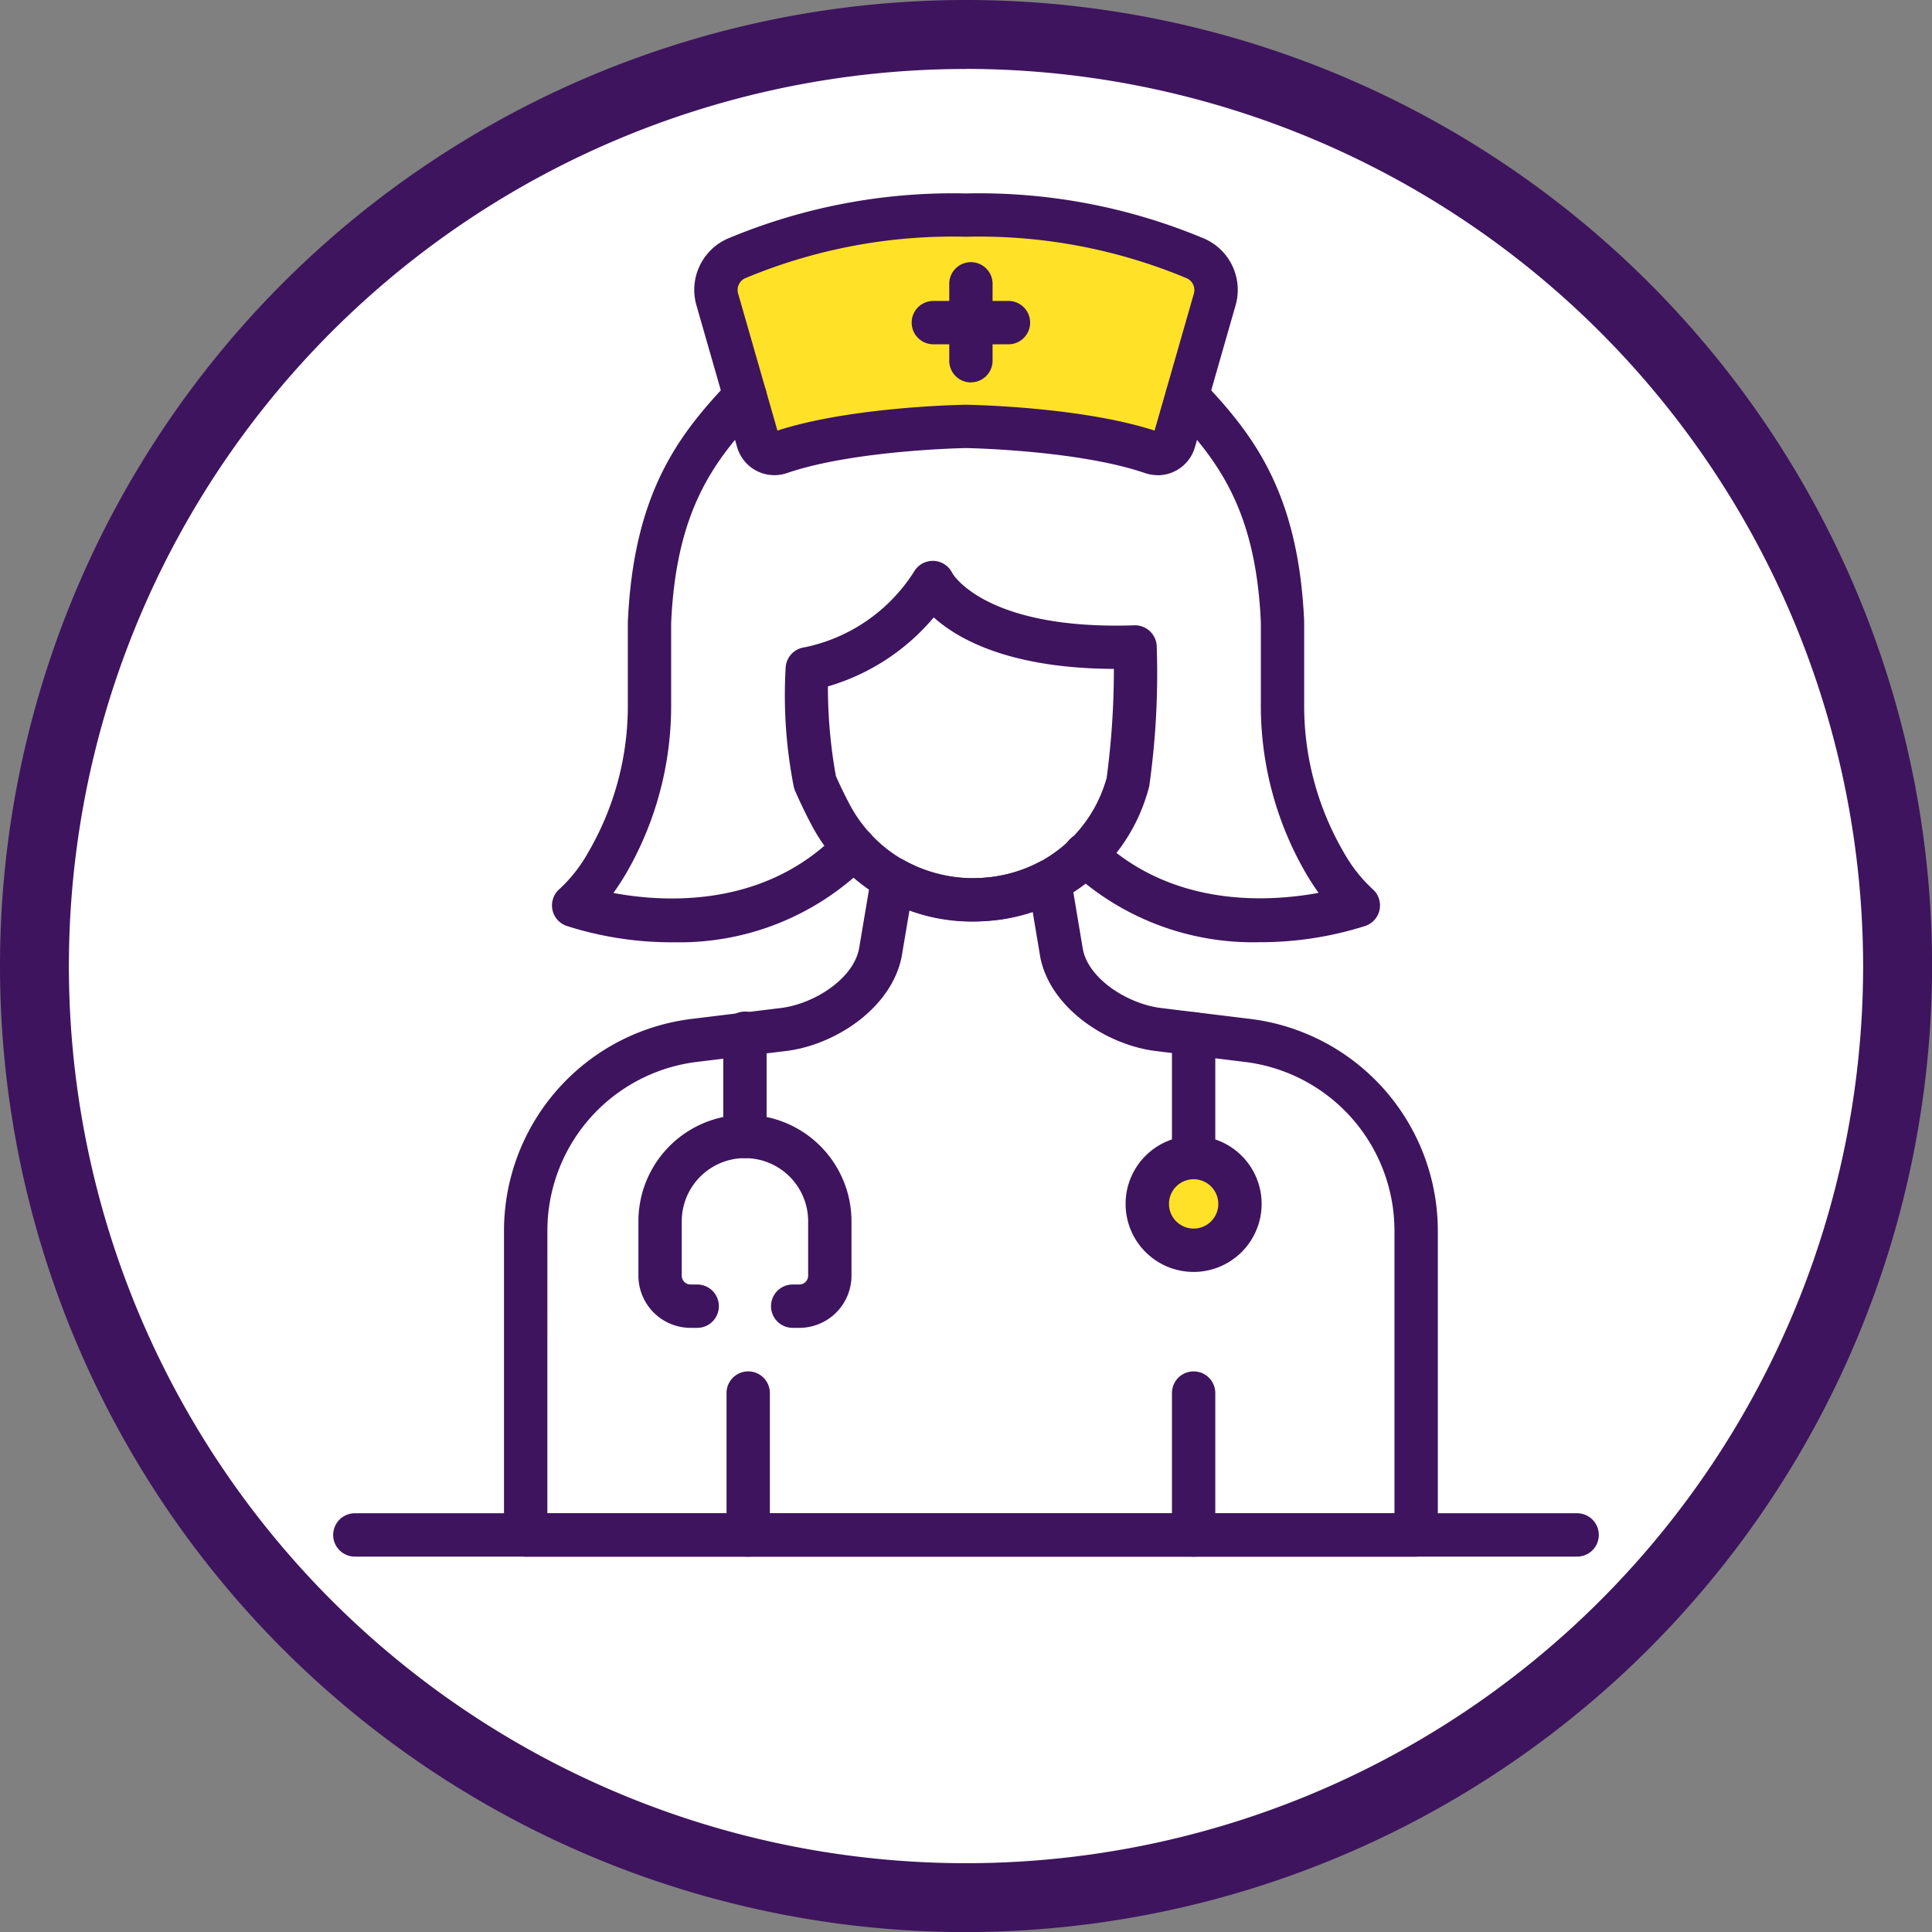 <svg id="Grupo_4" data-name="Grupo 4" xmlns="http://www.w3.org/2000/svg" xmlns:xlink="http://www.w3.org/1999/xlink" width="121.595" height="121.595" viewBox="0 0 121.595 121.595">
  <rect x="0" y="0" width="121.595" height="121.595" fill="#808080" stroke="none"/>
  <defs>
    <clipPath id="clip-path">
      <rect id="Rectángulo_2" data-name="Rectángulo 2" width="121.595" height="121.595" fill="none"/>
    </clipPath>
  </defs>
  <g id="Grupo_3" data-name="Grupo 3" clip-path="url(#clip-path)">
    <path id="Trazado_17" data-name="Trazado 17" d="M119.427,60.8A58.63,58.63,0,1,1,60.8,2.168a58.631,58.631,0,0,1,58.63,58.63" fill="#fff"/>
    <path id="Trazado_18" data-name="Trazado 18" d="M60.8,121.6a60.8,60.8,0,1,1,60.8-60.8,60.867,60.867,0,0,1-60.8,60.8m0-117.259A56.462,56.462,0,1,0,117.26,60.8,56.526,56.526,0,0,0,60.8,4.336" fill="#3e145e"/>
    <path id="Trazado_19" data-name="Trazado 19" d="M44.924,17.463l3.325,11.305a42.036,42.036,0,0,1,25.511,0l3.146-11.305a38.52,38.52,0,0,0-31.982,0" fill="#ffe227"/>
    <path id="Trazado_20" data-name="Trazado 20" d="M77.9,75.42a2.531,2.531,0,1,1-2.53-2.53,2.531,2.531,0,0,1,2.53,2.53" fill="#ffe227"/>
    <path id="Trazado_21" data-name="Trazado 21" d="M42.342,59.306a21.729,21.729,0,0,1-6.691-1.035,1.364,1.364,0,0,1-.43-2.325,9.334,9.334,0,0,0,1.8-2.3,18.285,18.285,0,0,0,2.493-9.388v-5.09c.356-8.182,3.225-11.843,6.389-15.173a1.364,1.364,0,0,1,1.976,1.881c-2.9,3.051-5.324,6.16-5.639,13.352v5.03a21.018,21.018,0,0,1-2.878,10.787c-.249.416-.5.8-.754,1.157,3.211.6,9.536.969,14.153-3.8a1.364,1.364,0,1,1,1.959,1.9,16.761,16.761,0,0,1-12.378,5" fill="#3e145e"/>
    <path id="Trazado_22" data-name="Trazado 22" d="M75.124,97.969a1.363,1.363,0,0,1-1.364-1.364v-8.93a1.363,1.363,0,1,1,2.727,0v8.93a1.363,1.363,0,0,1-1.363,1.364" fill="#3e145e"/>
    <path id="Trazado_23" data-name="Trazado 23" d="M47.09,97.969a1.364,1.364,0,0,1-1.364-1.364v-8.93a1.364,1.364,0,1,1,2.728,0v8.93a1.363,1.363,0,0,1-1.364,1.364" fill="#3e145e"/>
    <path id="Trazado_24" data-name="Trazado 24" d="M61.216,58a11.384,11.384,0,0,1-10.173-6.144c-.344-.649-.675-1.338-.985-2.046a1.371,1.371,0,0,1-.113-.36,29.872,29.872,0,0,1-.495-7.49,1.365,1.365,0,0,1,1.182-1.218,10.716,10.716,0,0,0,6.934-4.825,1.364,1.364,0,0,1,2.376.165S61.98,39.674,71.4,39.355a1.37,1.37,0,0,1,1.4,1.29,50.582,50.582,0,0,1-.461,8.771,1.451,1.451,0,0,1-.056.243c0-.005-.052.212-.162.542a11.259,11.259,0,0,1-9.894,7.756c-.342.027-.68.042-1.016.042m-8.608-9.167c.268.6.551,1.191.846,1.746A8.718,8.718,0,0,0,62,55.238a8.57,8.57,0,0,0,7.534-5.9c.056-.177.1-.307.116-.379a51.232,51.232,0,0,0,.454-6.86c-6.493-.03-9.767-1.832-11.337-3.243A13.689,13.689,0,0,1,52.107,43.2a31.582,31.582,0,0,0,.5,5.634" fill="#3e145e"/>
    <path id="Trazado_25" data-name="Trazado 25" d="M89.129,97.969H33.085A1.365,1.365,0,0,1,31.72,96.6V77.458a13.444,13.444,0,0,1,11.8-13.329l5.628-.688c2.066-.253,4.533-1.807,4.916-3.719l.782-4.641a1.364,1.364,0,0,1,2.018-.96,9.009,9.009,0,0,0,8.554.129,1.364,1.364,0,0,1,1.979.982l.76,4.532c.375,1.87,2.844,3.424,4.909,3.677l5.627.688a13.443,13.443,0,0,1,11.8,13.329V96.6a1.364,1.364,0,0,1-1.364,1.365m-54.68-2.728H87.764V77.458a10.71,10.71,0,0,0-9.4-10.621l-5.628-.689c-3.065-.374-6.619-2.68-7.261-5.891l-.481-2.871a11.816,11.816,0,0,1-7.753-.1l-.494,2.929c-.649,3.251-4.2,5.557-7.268,5.931l-5.628.689a10.71,10.71,0,0,0-9.4,10.621Z" fill="#3e145e"/>
    <path id="Trazado_26" data-name="Trazado 26" d="M72.856,29.906a2.427,2.427,0,0,1-.794-.132C67.849,28.324,60.848,28.2,60.777,28.2c-.028,0-7.037.126-11.243,1.573a2.442,2.442,0,0,1-3.145-1.643l-2.551-8.894a3.522,3.522,0,0,1,1.937-4.207A36.625,36.625,0,0,1,60.8,12.175,36.59,36.59,0,0,1,75.82,15.03a3.522,3.522,0,0,1,1.939,4.206l-2.552,8.9a2.438,2.438,0,0,1-2.351,1.775M60.8,14.9a33.853,33.853,0,0,0-13.9,2.611.81.81,0,0,0-.442.971L48.93,27.1c4.625-1.5,11.55-1.621,11.847-1.626.339.005,7.264.126,11.889,1.626l2.471-8.615a.812.812,0,0,0-.443-.97A33.84,33.84,0,0,0,60.8,14.9" fill="#3e145e"/>
    <path id="Trazado_27" data-name="Trazado 27" d="M79.26,59.3a16.86,16.86,0,0,1-11.876-4.5,1.365,1.365,0,1,1,1.876-1.982c4.566,4.324,10.611,3.952,13.728,3.376q-.381-.531-.755-1.158a21.011,21.011,0,0,1-2.878-10.786V39.167c-.314-7.132-2.741-10.242-5.641-13.293a1.365,1.365,0,0,1,1.978-1.881c3.164,3.33,6.033,6.991,6.389,15.115v5.15a18.3,18.3,0,0,0,2.492,9.387,9.39,9.39,0,0,0,1.8,2.3,1.364,1.364,0,0,1-.427,2.325A21.749,21.749,0,0,1,79.26,59.3" fill="#3e145e"/>
    <path id="Trazado_28" data-name="Trazado 28" d="M61.106,24.068A1.364,1.364,0,0,1,59.743,22.7v-4.8a1.364,1.364,0,1,1,2.727,0v4.8a1.364,1.364,0,0,1-1.364,1.364" fill="#3e145e"/>
    <path id="Trazado_29" data-name="Trazado 29" d="M63.506,21.669h-4.8a1.365,1.365,0,0,1,0-2.729h4.8a1.365,1.365,0,0,1,0,2.729" fill="#3e145e"/>
    <path id="Trazado_30" data-name="Trazado 30" d="M50.307,83.572H49.89a1.364,1.364,0,0,1,0-2.729h.417a.555.555,0,0,0,.556-.554V76.867a3.977,3.977,0,1,0-7.955,0v3.422a.555.555,0,0,0,.555.554h.416a1.364,1.364,0,1,1,0,2.729h-.416a3.287,3.287,0,0,1-3.283-3.283V76.867a6.7,6.7,0,0,1,13.41,0v3.422a3.286,3.286,0,0,1-3.283,3.283" fill="#3e145e"/>
    <path id="Trazado_31" data-name="Trazado 31" d="M46.884,72.889a1.362,1.362,0,0,1-1.363-1.362v-6.46a1.364,1.364,0,1,1,2.727,0v6.46a1.362,1.362,0,0,1-1.364,1.362" fill="#3e145e"/>
    <path id="Trazado_32" data-name="Trazado 32" d="M75.124,74.1a1.363,1.363,0,0,1-1.364-1.363V65.066a1.363,1.363,0,1,1,2.727,0v7.672A1.363,1.363,0,0,1,75.124,74.1" fill="#3e145e"/>
    <path id="Trazado_33" data-name="Trazado 33" d="M75.124,80.052a4.281,4.281,0,1,1,4.28-4.281,4.285,4.285,0,0,1-4.28,4.281m0-5.833a1.552,1.552,0,1,0,1.553,1.552,1.554,1.554,0,0,0-1.553-1.552" fill="#3e145e"/>
    <path id="Trazado_34" data-name="Trazado 34" d="M99.261,97.969H22.333a1.364,1.364,0,0,1,0-2.728H99.261a1.364,1.364,0,0,1,0,2.728" fill="#3e145e"/>
  </g>
</svg>
